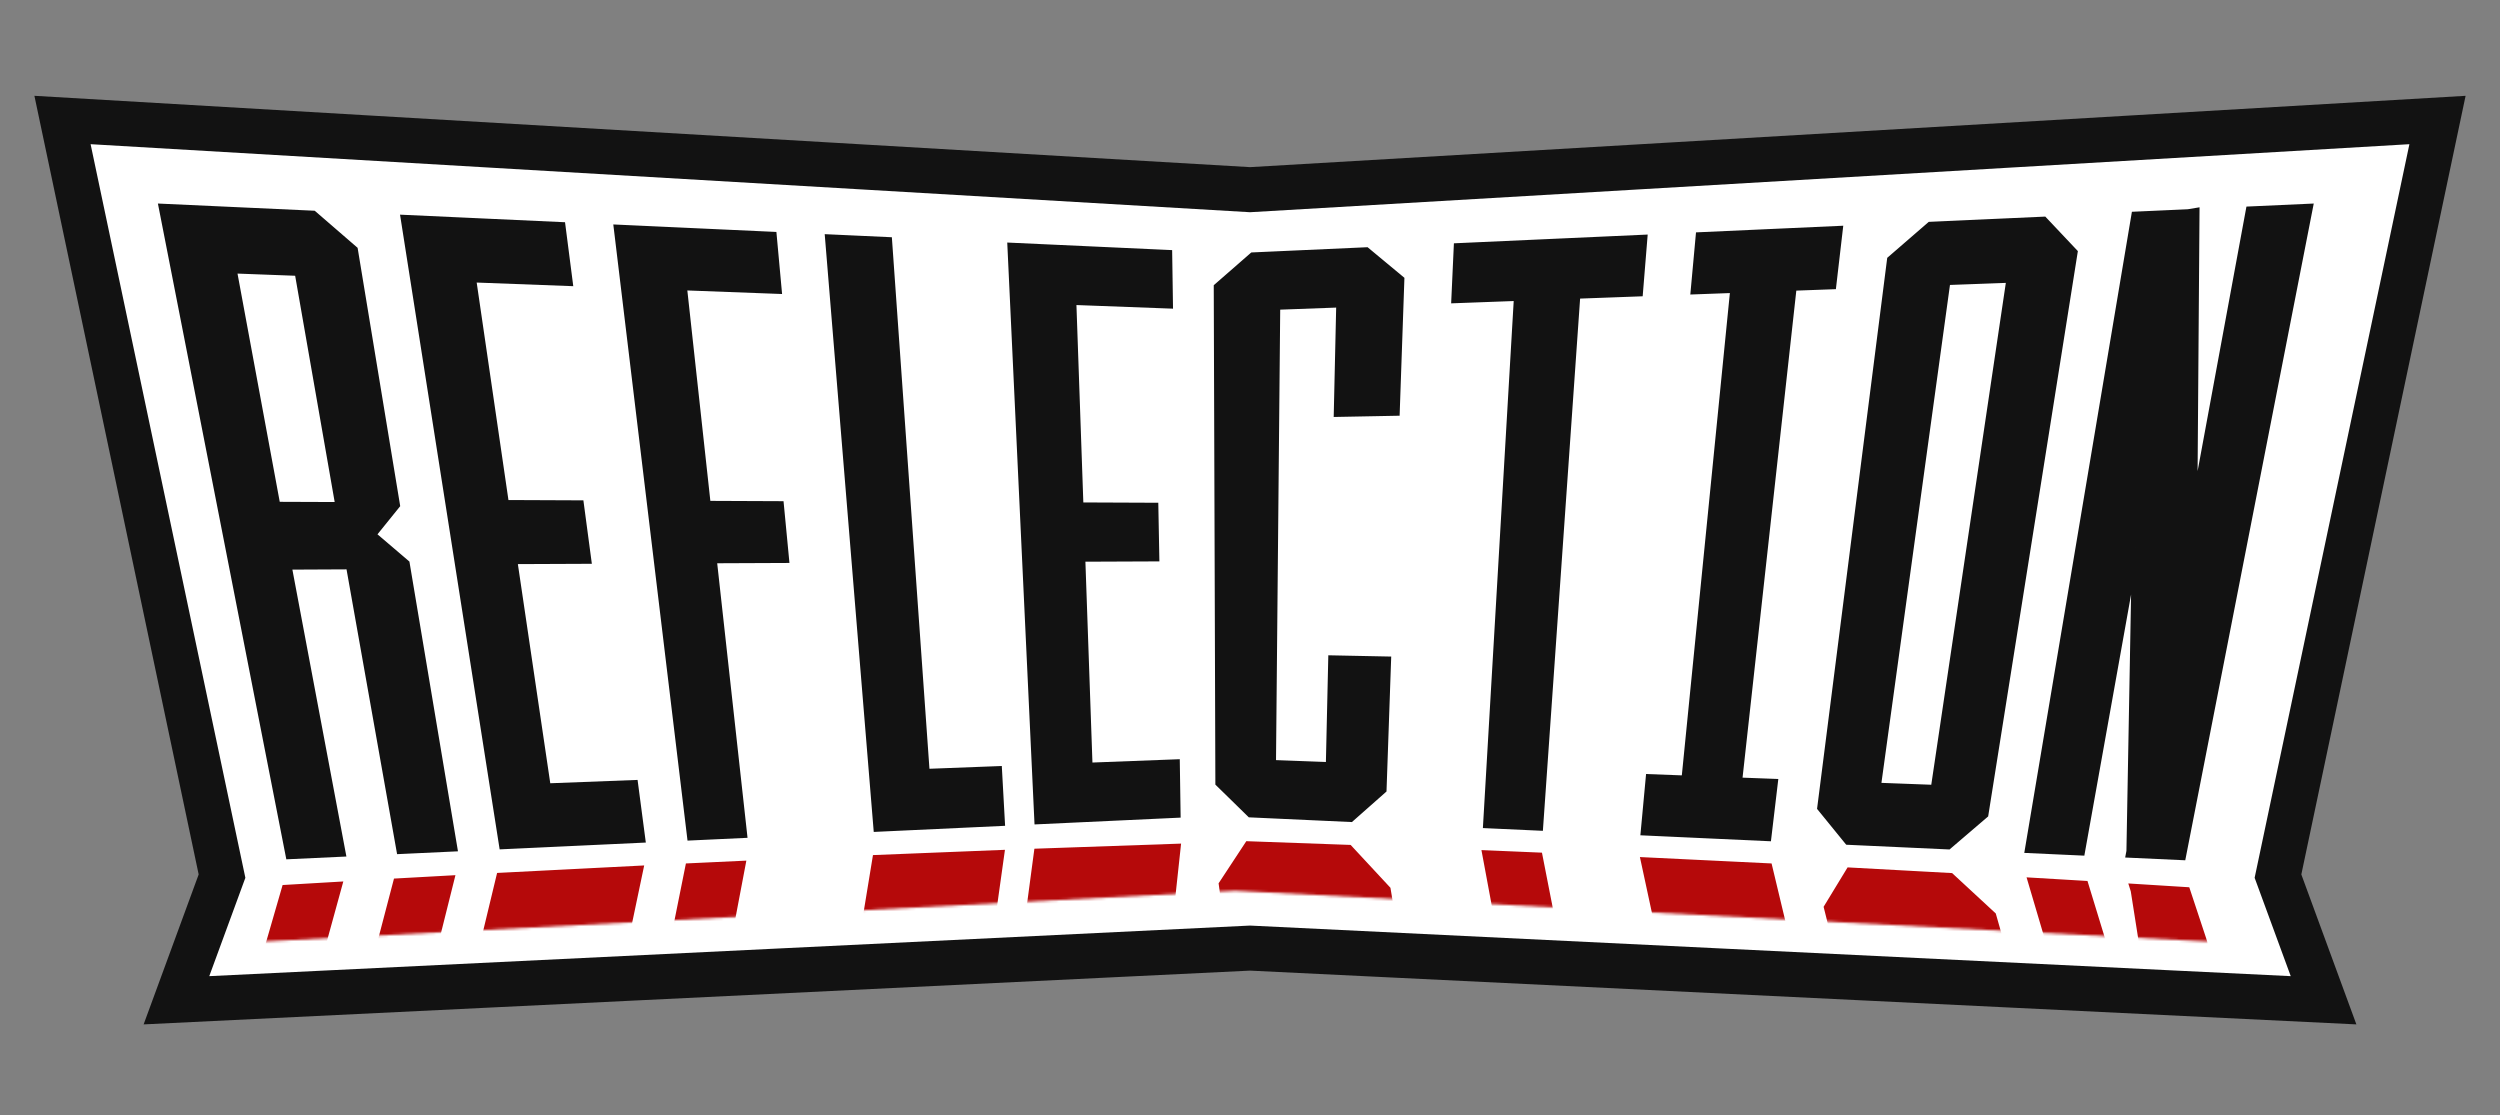 <?xml version="1.0" encoding="UTF-8"?>
<svg width="1000px" height="446px" viewBox="0 0 1000 446" version="1.1" xmlns="http://www.w3.org/2000/svg" xmlns:xlink="http://www.w3.org/1999/xlink">
    <rect x="0" y="0" width="1000" height="446" fill="#808080" stroke="none"/>
    <!-- Generator: Sketch 43.1 (39012) - http://www.bohemiancoding.com/sketch -->
    <title>Logo</title>
    <desc>Created with Sketch.</desc>
    <defs>
        <polygon id="path-1" points="10.209 56.615 399.155 36.312 788.105 56.615 794.029 24.735 399.155 0 0 17.33"></polygon>
    </defs>
    <g id="Symbols" stroke="none" stroke-width="1" fill="none" fill-rule="evenodd">
        <g id="Logo">
            <polygon id="Path-2" stroke="#121212" stroke-width="18" fill="#FFFFFF" points="88.806 350.45 25 48 500 75.871 975 48.002 911.194 350.45 929.424 400.11 500 379.239 70.576 400.11"></polygon>
            <g id="reflection-+-Path-Mask" transform="translate(95, 320)">
                <mask id="mask-2" fill="white">
                    <use xlink:href="#path-1"></use>
                </mask>
                <g id="Mask"></g>
                <path d="M493.308,321.651 L448.118,323.232 L431.813,307.578 L394,33.685 L404.314,18 L444.58,19.445 L459.774,35.804 L471.225,104.449 L449.028,104.07 L440.009,46.72 L416.979,46.04 L453.669,295.189 L478.976,294.47 L469.766,235.917 L493.1,235.558 L504.739,305.304 L493.308,321.651 Z M603.596,317.115 L529.592,320.265 L524.808,293.063 L549.733,292.241 L499.396,21.614 L520.539,22.513 L573.187,291.431 L598.101,290.532 L603.596,317.115 Z M681.234,313.344 L625.785,316.086 L620.079,289.705 L635.827,289.094 L582.965,51.699 L568.594,51.139 L562.84,24.417 L612.435,26.824 L618.732,53.148 L604.357,52.556 L659.262,288.154 L675.005,287.503 L681.234,313.344 Z M717.443,311.421 L762.498,308.882 L772.417,293.733 L701.978,46.203 L685.224,30.703 L644.852,28.501 L636.047,42.969 L699.684,297.379 L717.443,311.421 Z M745.637,284.384 L720.391,285.536 L660.197,54.93 L683.277,55.969 L745.637,284.384 Z M822.896,305.996 L819.826,305.804 L798.788,307.11 L717.667,32.563 L738.861,33.822 L779.169,165.722 L758.772,36.187 L758.403,35.014 L779.605,36.34 L867.787,302.695 L844.179,304.249 L804.305,179.94 L822.896,305.996 Z" id="reflection" stroke="#B5090A" stroke-width="3" fill="#B5090A" mask="url(#mask-2)"></path>
                <path d="M2.983,302.158 L20.624,288.841 L47.885,180.93 L39.521,168.246 L54.188,155.851 L85.229,31.682 L63.77,32.869 L31.734,155.273 L6.994,155.491 L40.325,34.205 L19.189,35.445 L-57,298.867 L2.983,302.158 Z M-0.611,277.572 L-26.647,276.439 L0.08,180.47 L25.088,180.51 L-0.611,277.572 Z M101.902,306.989 L107.24,281.821 L68.714,280.386 L91.389,181.776 L121.343,181.82 L126.78,156.461 L97.139,156.68 L120.379,54.907 L155.42,53.441 L160.806,27.776 L105.035,30.617 L39.282,304.017 L101.902,306.989 Z M186.058,310.517 L190.561,284.613 L152.75,283.399 L172.092,181.881 L201.343,181.908 L205.936,155.906 L176.994,156.104 L201.713,25.839 L180.601,26.823 L124.141,307.974 L186.058,310.517 Z M343.756,315.688 L346.668,288.695 L308.087,287.825 L321.174,181.958 L351.133,181.955 L354.123,154.984 L324.487,155.156 L337.849,47.024 L372.845,46.027 L375.76,19 L320.076,20.941 L281.026,313.856 L343.756,315.688 Z M232.05,312.219 L272.504,49.087 L301.513,48.138 L305.245,21.497 L255.467,23.485 L208.31,311.36 L232.05,312.219 Z" id="Path" stroke="#B5090A" stroke-width="3" fill="#B5090A" mask="url(#mask-2)"></path>
            </g>
            <g id="Group-2" transform="translate(65, 83)" stroke="#121212" stroke-width="3" fill="#121212">
                <path d="M481.519,17.409 L436.107,19.46 L422,31.769 L422.647,230.212 L435.164,242.46 L475.227,244.298 L488.124,232.901 L489.935,181.096 L467.792,180.645 L466.825,223.352 L443.892,222.49 L445.595,39.416 L471.003,38.478 L470.015,82.261 L493.399,81.811 L495.245,28.811 L481.519,17.409 Z M592.443,12.398 L517.997,15.761 L517.033,36.781 L542.073,35.857 L529.739,246.798 L550.755,247.762 L565.641,34.988 L590.681,34.064 L592.443,12.398 Z M670.611,8.867 L614.777,11.389 L612.775,33.249 L628.609,32.665 L609.082,228.698 L594.79,228.161 L592.788,249.69 L642.046,251.949 L644.646,230.034 L630.354,229.497 L652.176,31.796 L668.011,31.212 L670.611,8.867 Z M707.09,7.219 L752.502,5.167 L764.548,17.936 L728.868,242.789 L714.29,255.262 L674.228,253.425 L663.391,240.099 L691.303,20.894 L707.09,7.219 Z M739.081,28.59 L713.672,29.527 L685.861,231.583 L708.795,232.445 L739.081,28.59 Z M813.304,1.689 L810.261,2.193 L789.041,3.154 L746.472,256.738 L767.489,257.702 L789.276,136.004 L787.068,257.512 L786.863,258.591 L807.88,259.554 L858.659,0 L834.833,1.079 L812.415,122.511 L813.304,1.689 Z" id="reflection"></path>
                <path d="M60.301,2.77 L76.655,16.912 L93.496,119.045 L83.908,130.919 L97.378,142.409 L116.428,256.108 L95.083,257.103 L74.867,143.237 L50.148,143.358 L71.768,258.19 L50.751,259.17 L5.68434189e-14,0 L60.301,2.77 Z M54.332,25.847 L28.188,24.867 L45.647,119.223 L70.658,119.318 L54.332,25.847 Z M159.686,7.334 L162.594,29.908 L123.929,28.457 L137.082,118.508 L167.041,118.634 L170.028,141.023 L140.409,141.149 L153.821,231.85 L188.72,230.517 L191.628,252.601 L136.131,255.189 L96.78,4.445 L159.686,7.334 Z M244.183,11.215 L246.184,33.042 L208.256,31.62 L217.795,118.846 L247.049,118.969 L249.13,140.688 L220.207,140.811 L232.348,250.702 L211.331,251.682 L182.02,8.36 L244.183,11.215 Z M402.38,18.481 L402.686,38.911 L364.021,37.461 L366.884,119.471 L396.843,119.597 L397.229,140.061 L367.609,140.186 L370.53,223.571 L405.429,222.238 L405.734,242.617 L350.237,245.205 L339.473,15.591 L402.38,18.481 Z M290.339,13.335 L305.384,226.06 L334.301,224.955 L335.46,245.894 L285.874,248.206 L266.516,12.241 L290.339,13.335 Z" id="Path"></path>
            </g>
        </g>
    </g>
</svg>